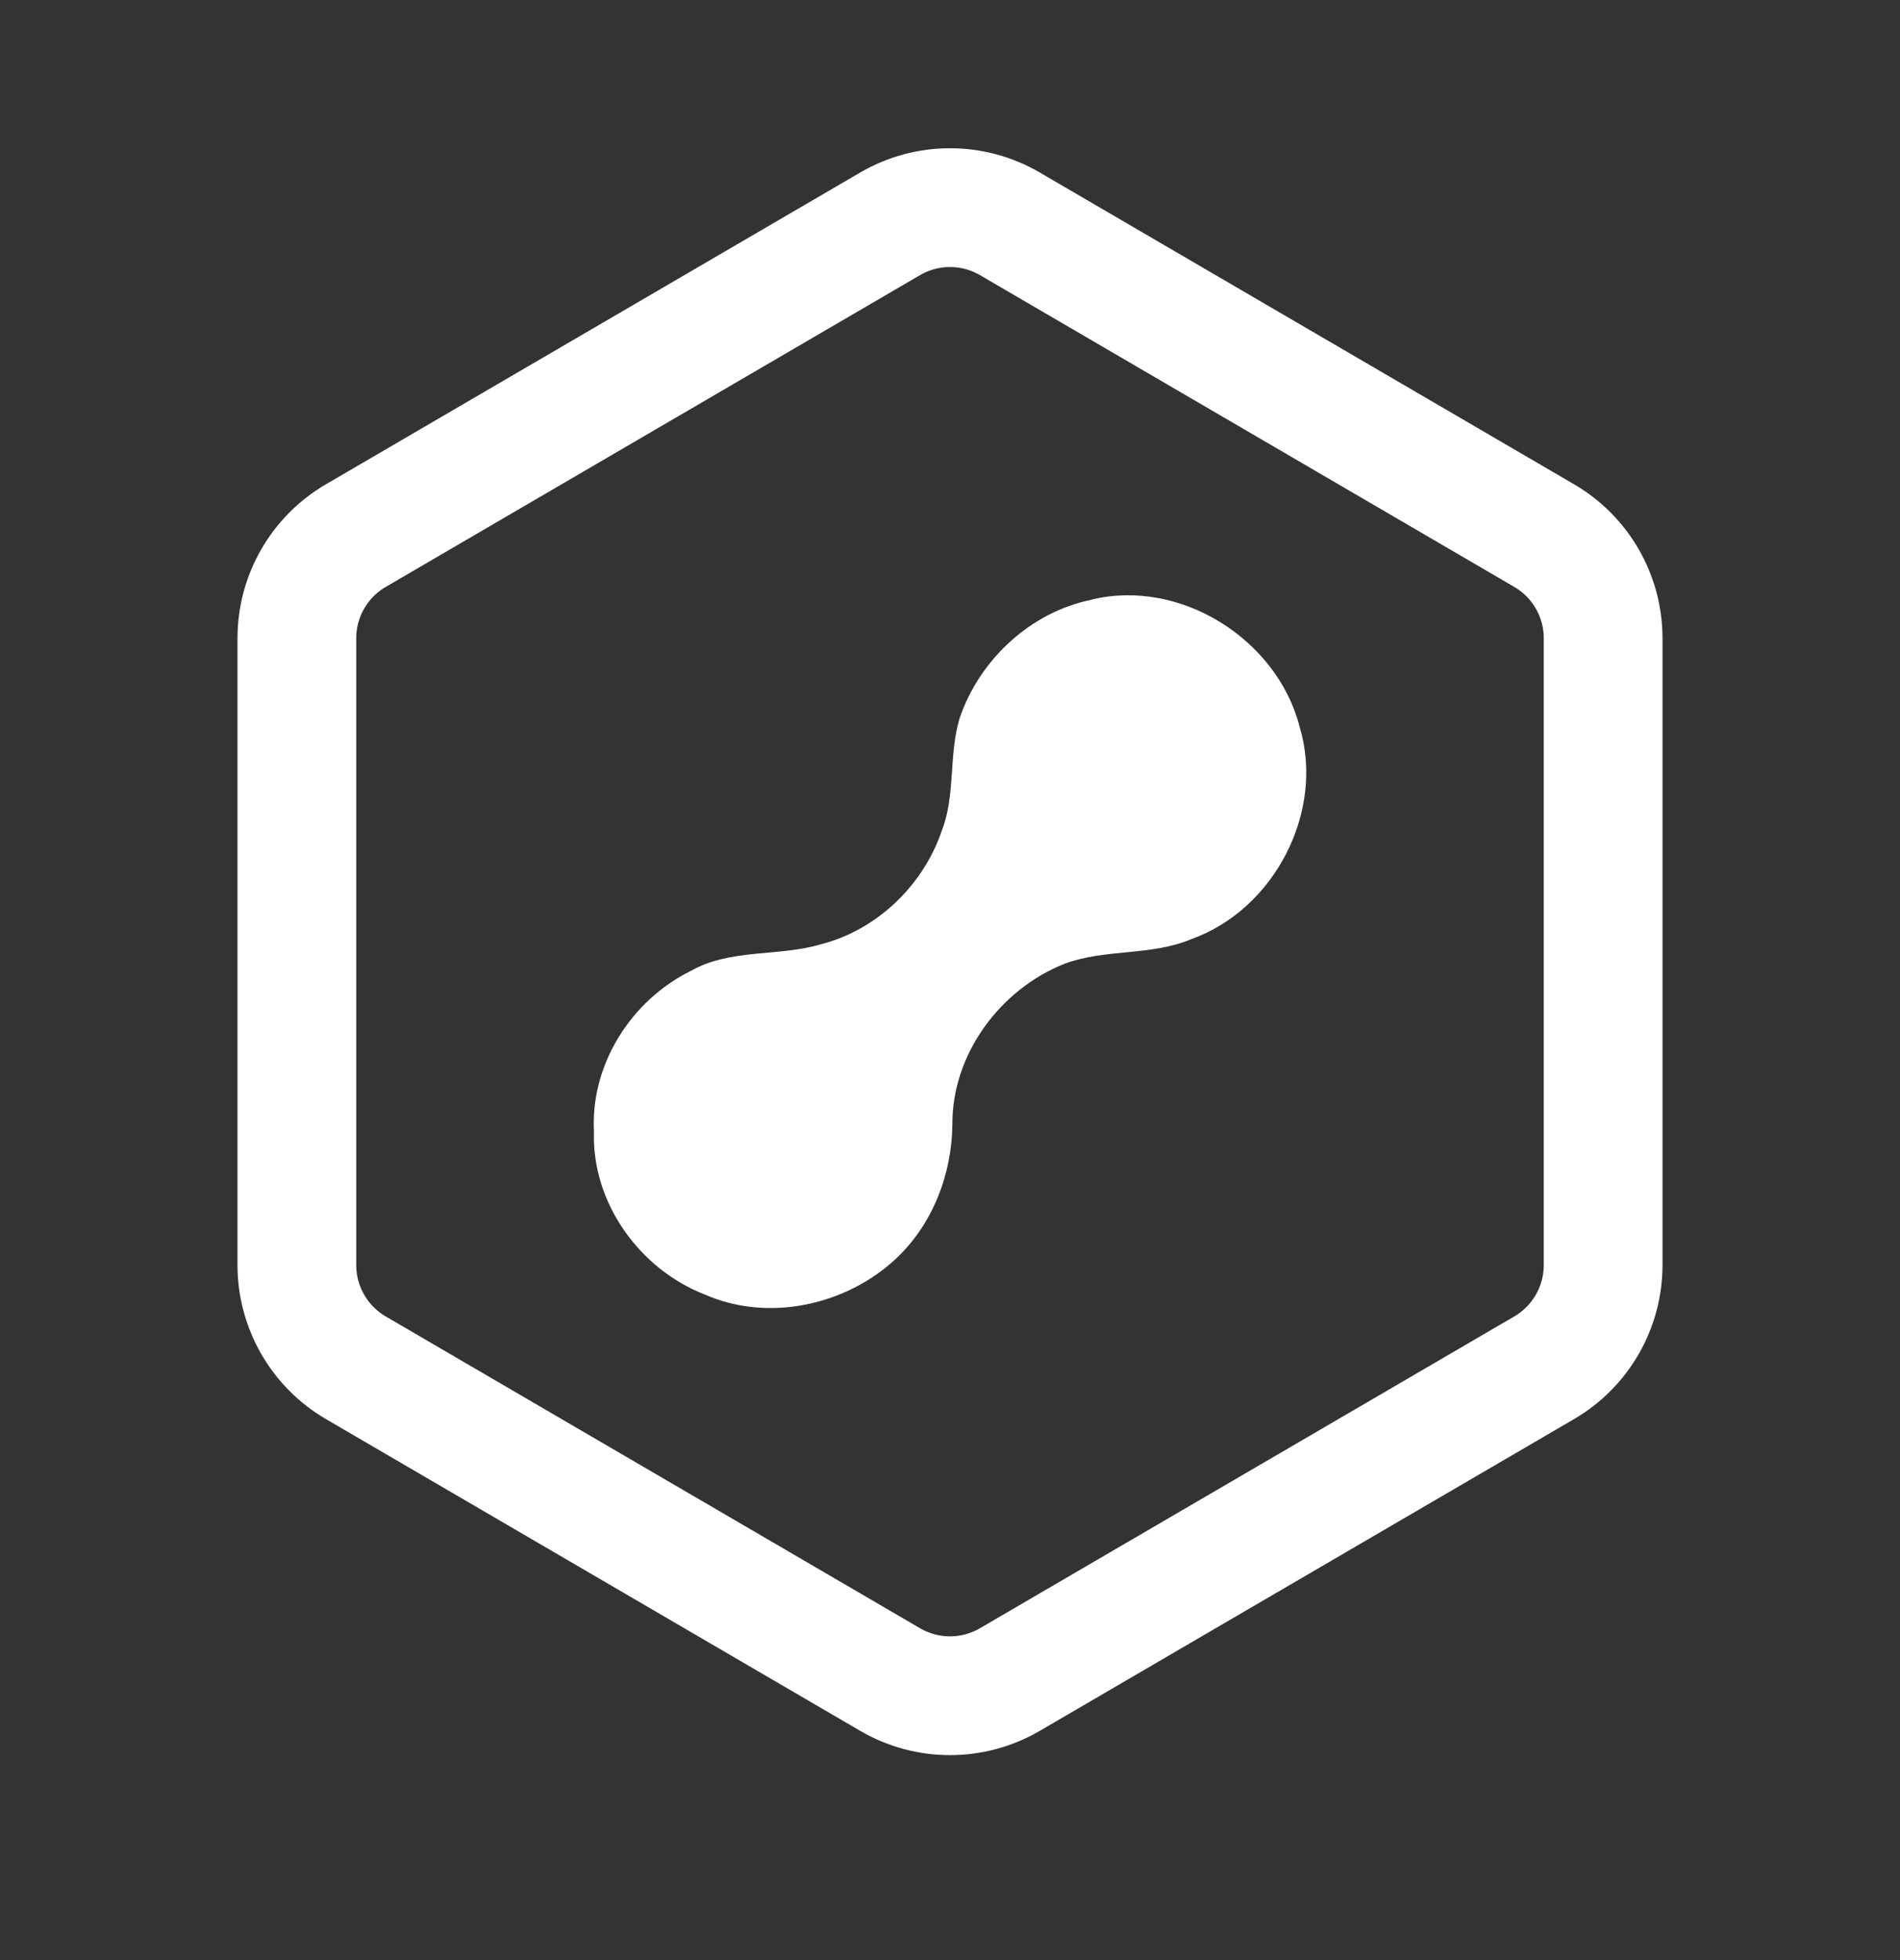 <svg width="32" height="33" viewBox="0 0 32 33" fill="none" xmlns="http://www.w3.org/2000/svg">
<rect x="0" y="0" width="32" height="33" fill="#333333" stroke="none"/>
<path d="M14.992 3.768C15.615 3.405 16.385 3.405 17.008 3.768L26.008 9.018C26.622 9.376 27 10.034 27 10.745V21.299C27 22.01 26.622 22.668 26.008 23.027L17.008 28.277C16.385 28.64 15.615 28.64 14.992 28.277L5.992 23.027C5.378 22.668 5 22.01 5 21.299V10.745C5 10.034 5.378 9.376 5.992 9.018L14.992 3.768Z" stroke="white" stroke-width="2"/>
<path d="M18.384 10.095C19.885 9.732 21.513 10.767 21.889 12.238C22.316 13.661 21.47 15.308 20.063 15.812C19.384 16.097 18.618 15.971 17.933 16.224C16.846 16.654 16.037 17.745 16.04 18.922C16.034 19.766 15.707 20.621 15.077 21.203C14.238 21.978 12.938 22.263 11.874 21.796C10.767 21.368 9.962 20.24 10.004 19.051C9.942 17.929 10.626 16.845 11.631 16.348C12.298 15.968 13.099 16.11 13.814 15.901C14.762 15.663 15.544 14.912 15.857 13.998C16.103 13.38 15.969 12.693 16.171 12.066C16.51 11.096 17.362 10.304 18.384 10.097V10.095Z" fill="white"/>
</svg>
